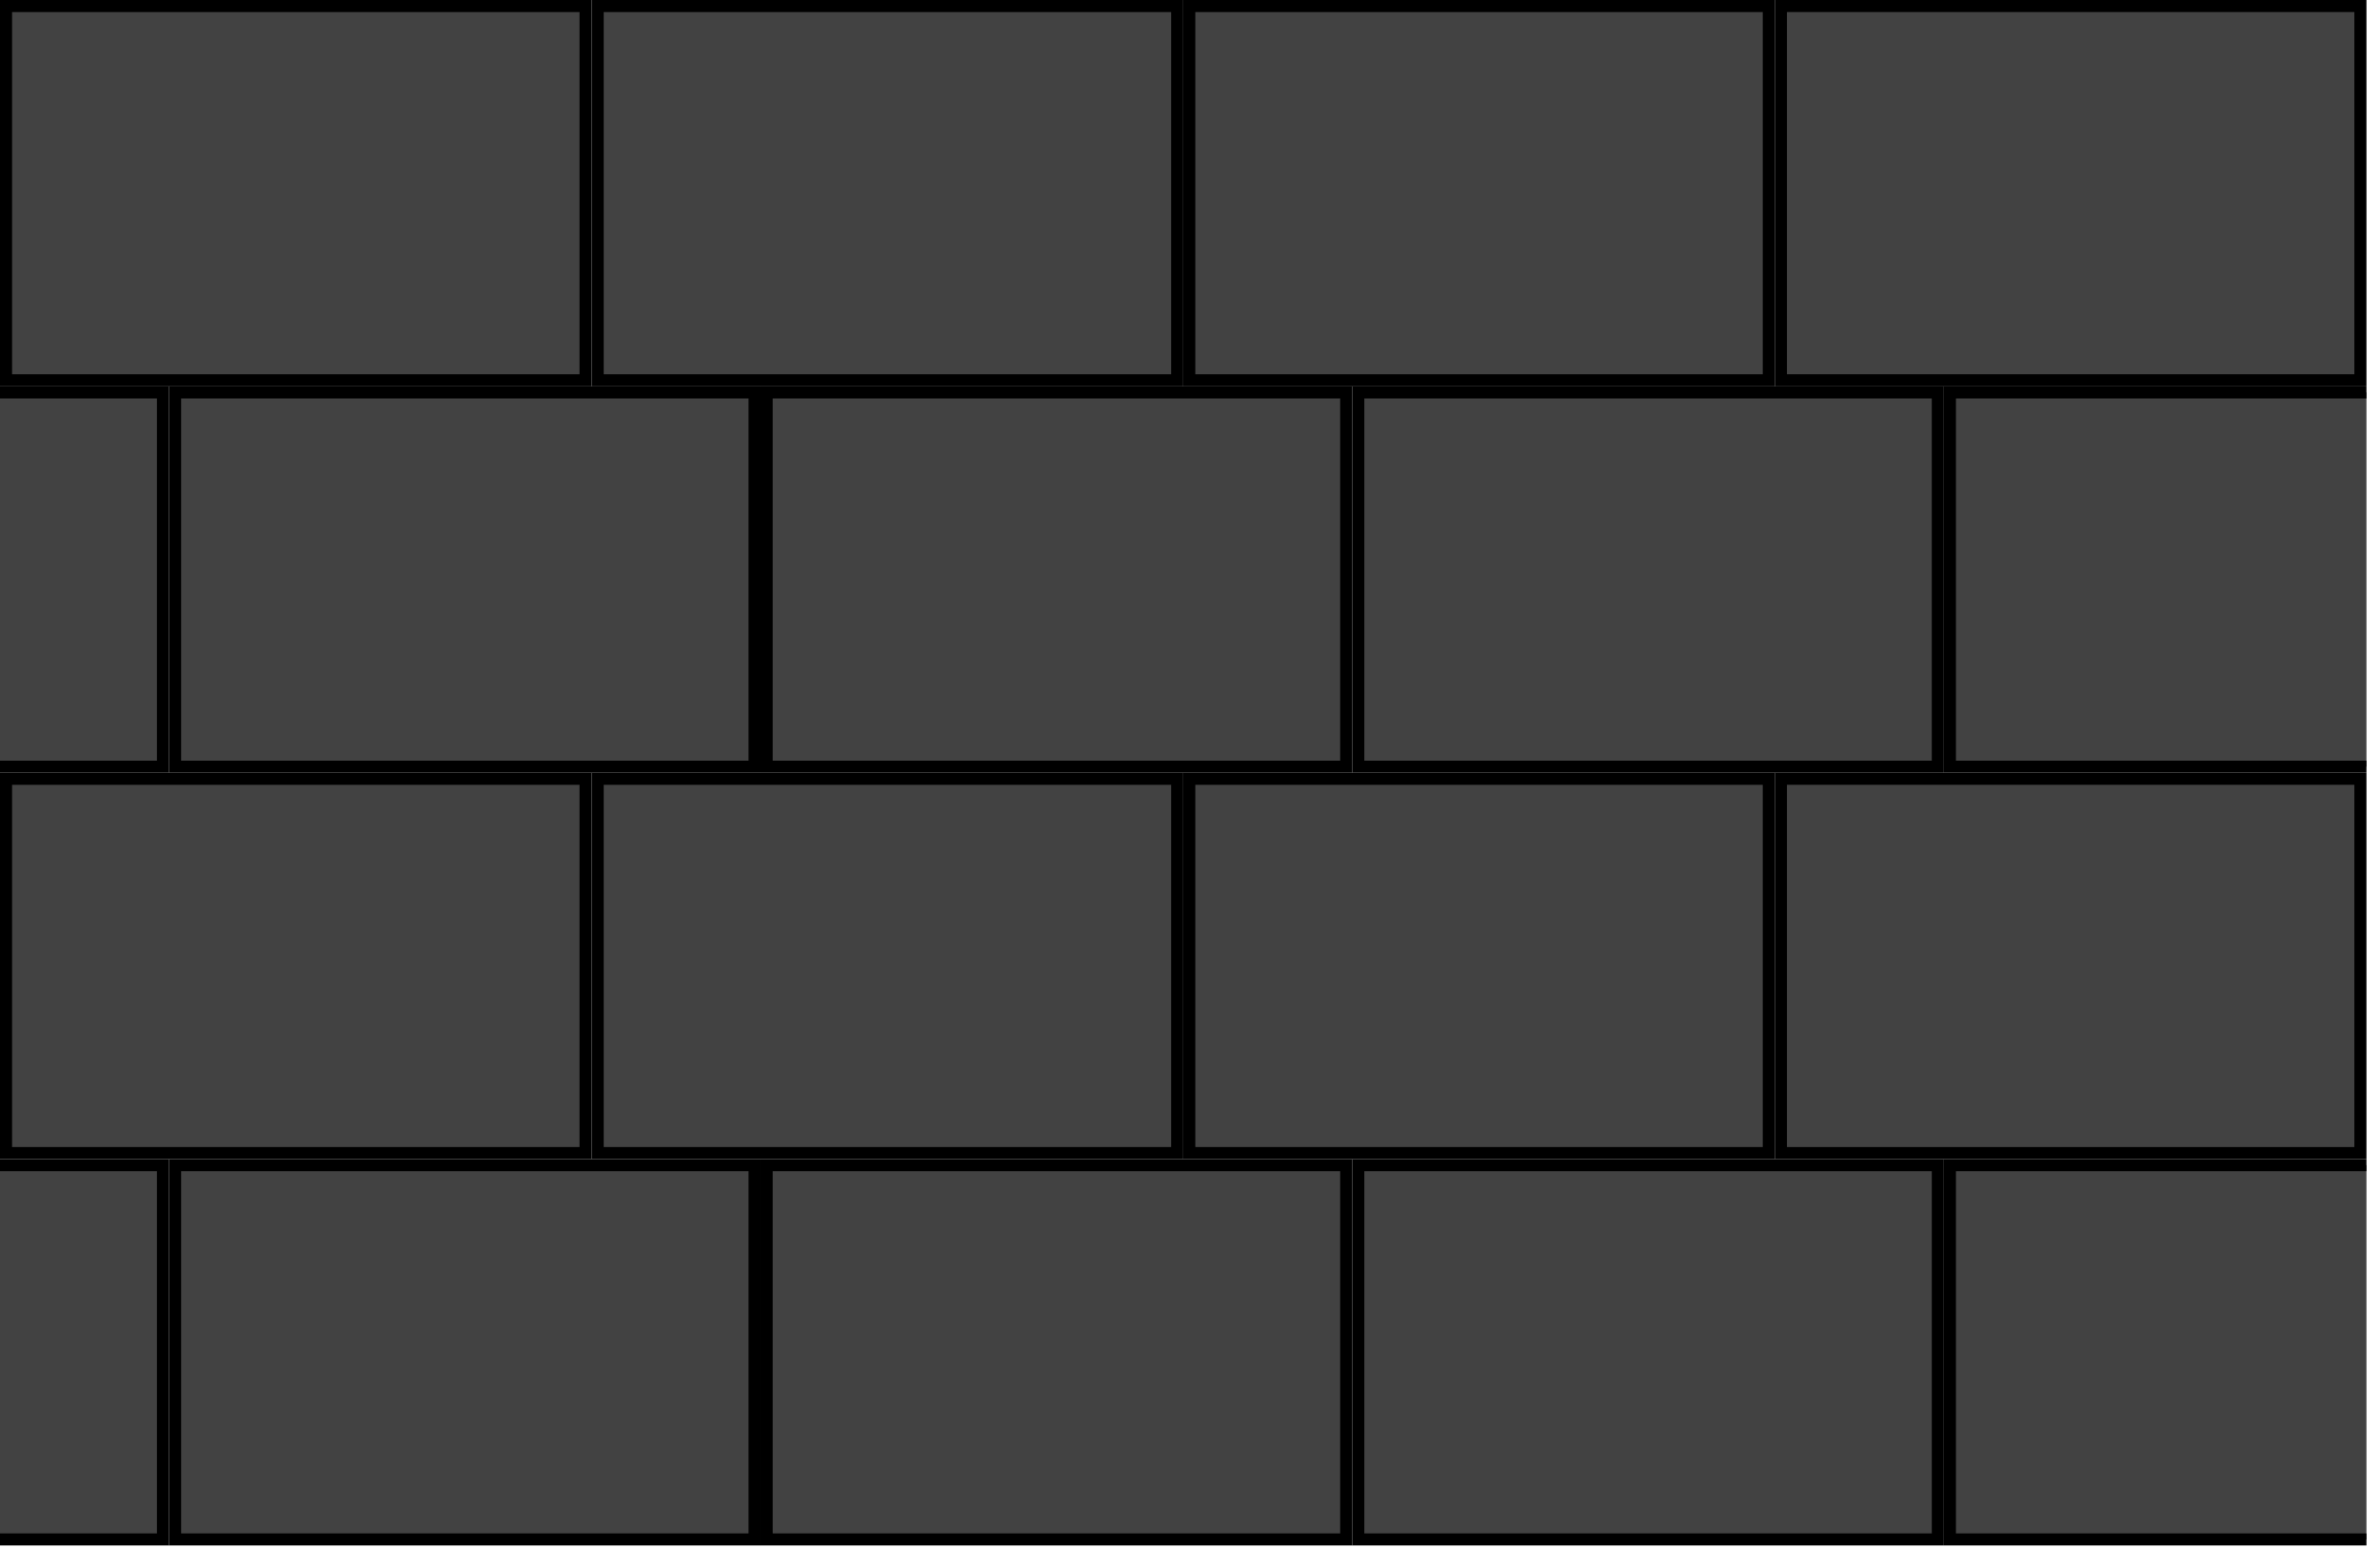 <svg width="163" height="106" viewBox="0 0 163 106" fill="none" xmlns="http://www.w3.org/2000/svg">
<g clip-path="url(#clip0_1602_9551)">
<rect x="-28.528" y="26.874" width="39.691" height="25.634" fill="#424242" stroke="black" stroke-width="0.827"/>
<rect x="-28.528" y="79.796" width="39.691" height="25.634" fill="#424242" stroke="black" stroke-width="0.827"/>
<rect x="0.413" y="0.413" width="39.691" height="25.634" fill="#424242" stroke="black" stroke-width="0.827"/>
<rect x="11.99" y="26.874" width="39.691" height="25.634" fill="#424242" stroke="black" stroke-width="0.827"/>
<rect x="0.413" y="53.335" width="39.691" height="25.634" fill="#424242" stroke="black" stroke-width="0.827"/>
<rect x="11.99" y="79.796" width="39.691" height="25.634" fill="#424242" stroke="black" stroke-width="0.827"/>
<rect x="40.932" y="0.413" width="39.691" height="25.634" fill="#424242" stroke="black" stroke-width="0.827"/>
<rect x="52.508" y="26.874" width="39.691" height="25.634" fill="#424242" stroke="black" stroke-width="0.827"/>
<rect x="40.932" y="53.335" width="39.691" height="25.634" fill="#424242" stroke="black" stroke-width="0.827"/>
<rect x="52.508" y="79.796" width="39.691" height="25.634" fill="#424242" stroke="black" stroke-width="0.827"/>
<rect x="81.45" y="0.413" width="39.691" height="25.634" fill="#424242" stroke="black" stroke-width="0.827"/>
<rect x="93.026" y="26.874" width="39.691" height="25.634" fill="#424242" stroke="black" stroke-width="0.827"/>
<rect x="81.45" y="53.335" width="39.691" height="25.634" fill="#424242" stroke="black" stroke-width="0.827"/>
<rect x="93.026" y="79.796" width="39.691" height="25.634" fill="#424242" stroke="black" stroke-width="0.827"/>
<rect x="121.968" y="0.413" width="39.691" height="25.634" fill="#424242" stroke="black" stroke-width="0.827"/>
<rect x="133.544" y="26.874" width="39.691" height="25.634" fill="#424242" stroke="black" stroke-width="0.827"/>
<rect x="121.968" y="53.335" width="39.691" height="25.634" fill="#424242" stroke="black" stroke-width="0.827"/>
<rect x="133.544" y="79.796" width="39.691" height="25.634" fill="#424242" stroke="black" stroke-width="0.827"/>
</g>
<defs>
<clipPath id="clip0_1602_9551">
<rect width="162.072" height="105.843" fill="white"/>
</clipPath>
</defs>
</svg>
